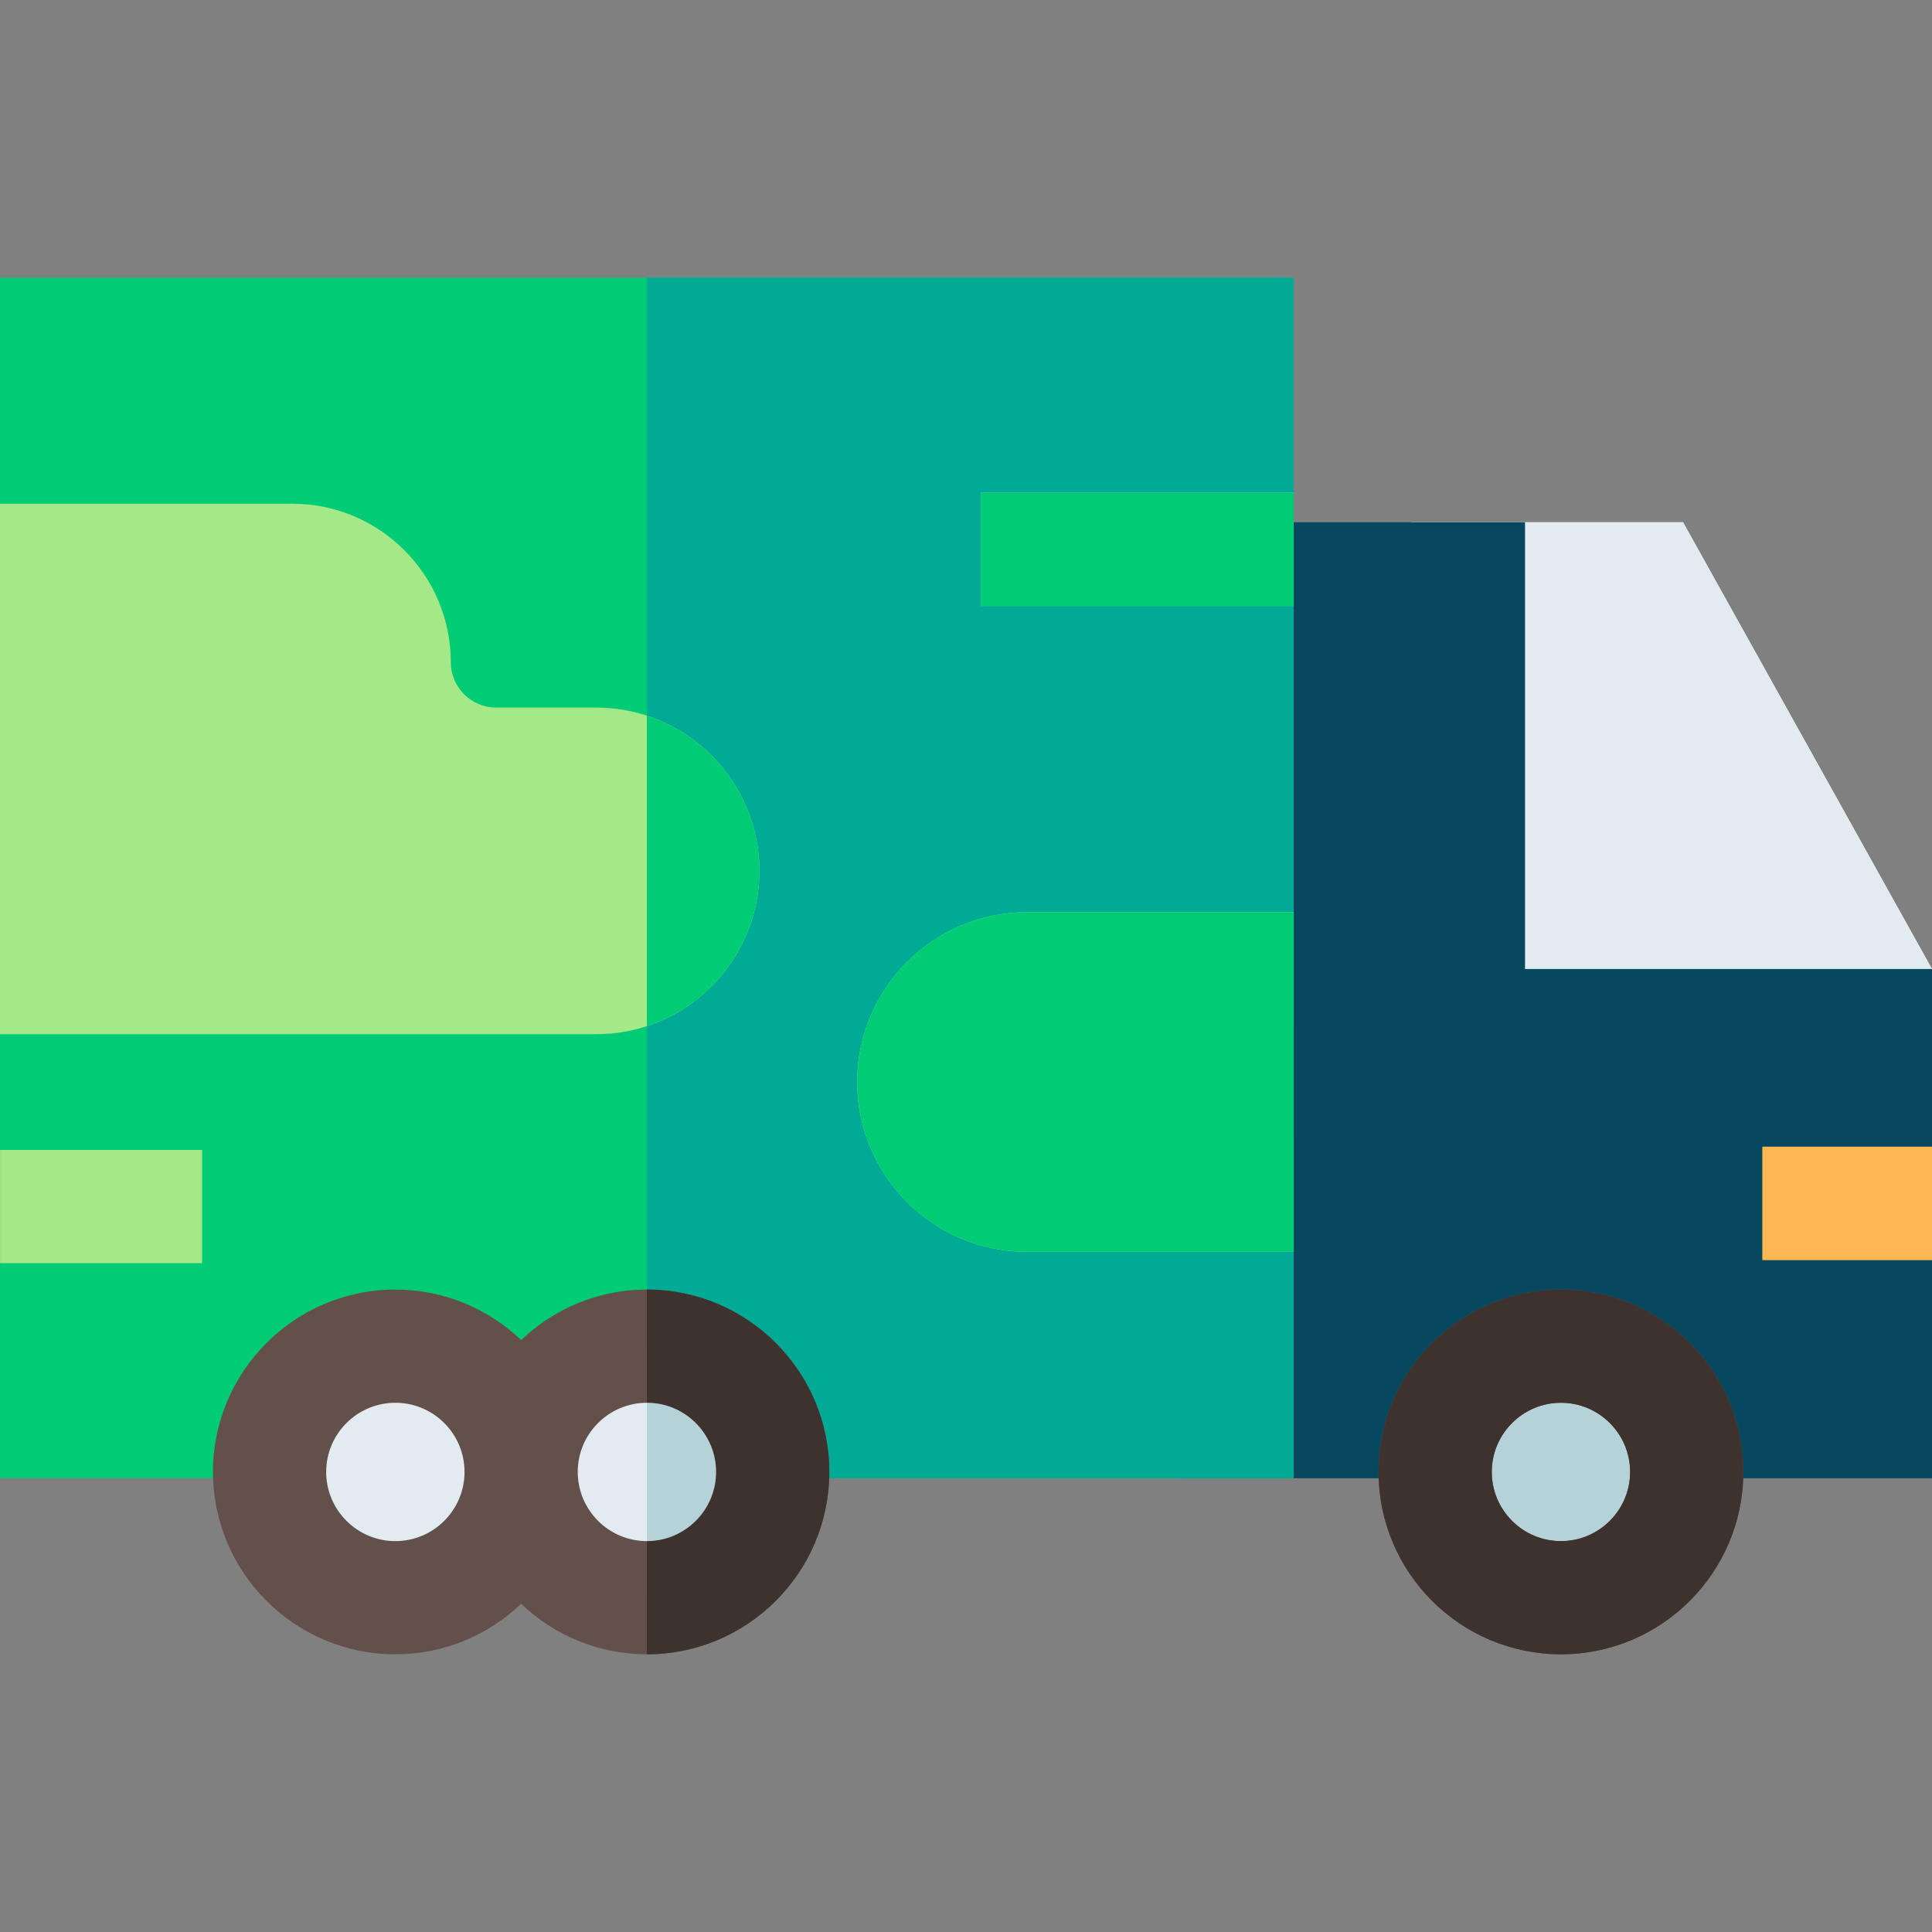<svg id="Layer_1" enable-background="new 0 0 512.009 512.009" height="512" viewBox="0 0 512.009 512.009" width="512" xmlns="http://www.w3.org/2000/svg"><rect x="0" y="0" width="512.009" height="512.009" fill="#808080" stroke="none"/><g><path d="m446.037 138.413h-71.912v157.299h137.884v-38.899z" fill="#fff5f5"/><path d="m446.037 138.413h-71.912v157.299h137.884v-38.899z" fill="#e1ebf0"/><path d="m404.125 256.813v-118.4h-91.278v253.341h199.162v-134.941z" fill="#0b799d"/><path d="m404.125 256.813v-118.4h-91.278v253.341h199.162v-134.941z" fill="#07485e"/><g><path d="m467.09 303.905h44.919v30h-44.919z" fill="#ffda44"/></g><path d="m272.167 271.746h70.68v-198.155h-342.847v89.901h77.456c6.625 0 12.014 5.389 12.014 12.014 0 23.166 18.847 42.013 42.013 42.013h26.486c7.324 0 13.282 5.958 13.282 13.282s-5.958 13.282-13.282 13.282h-157.969v147.671h342.847v-90.004h-70.68c-8.271 0-15.001-6.73-15.001-15.002s6.73-15.002 15.001-15.002z" fill="#00cc76"/><path d="m272.167 271.746h70.68v-198.155h-171.423v318.163h171.424v-90.004h-70.68c-8.271 0-15.001-6.73-15.001-15.002s6.729-15.002 15-15.002z" fill="#00aa95"/><path d="m272.167 241.746c-24.814 0-45.001 20.188-45.001 45.002s20.188 45.002 45.001 45.002h70.68v-90.004z" fill="#a5e887"/><path d="m157.969 187.518h-26.486c-6.624 0-12.013-5.389-12.013-12.013 0-23.167-18.847-42.014-42.014-42.014h-77.456v140.591h157.969c23.866 0 43.282-19.417 43.282-43.282s-19.417-43.282-43.282-43.282z" fill="#a5e887"/><g><path d="m.02 304.75h53.55v30h-53.55z" fill="#a5e887"/></g><g><path d="m259.949 130.594h82.898v30h-82.898z" fill="#a5e887"/></g><circle cx="413.672" cy="390.085" fill="#e1ebf0" r="33.333"/><circle cx="413.672" cy="390.085" fill="#b4d2d7" r="33.333"/><path d="m413.672 438.419c-26.651 0-48.333-21.682-48.333-48.333s21.682-48.333 48.333-48.333 48.334 21.682 48.334 48.333-21.683 48.333-48.334 48.333zm0-66.667c-10.108 0-18.333 8.224-18.333 18.333s8.225 18.333 18.333 18.333c10.109 0 18.334-8.224 18.334-18.333s-8.225-18.333-18.334-18.333z" fill="#64504b"/><path d="m413.672 438.419c-26.651 0-48.333-21.682-48.333-48.333s21.682-48.333 48.333-48.333 48.334 21.682 48.334 48.333-21.683 48.333-48.334 48.333zm0-66.667c-10.108 0-18.333 8.224-18.333 18.333s8.225 18.333 18.333 18.333c10.109 0 18.334-8.224 18.334-18.333s-8.225-18.333-18.334-18.333z" fill="#3e322e"/><circle cx="104.776" cy="390.085" fill="#e1ebf0" r="33.333"/><circle cx="171.443" cy="390.085" fill="#e1ebf0" r="33.333"/><path d="m171.443 341.752c-12.915 0-24.654 5.102-33.333 13.383-8.679-8.282-20.418-13.383-33.334-13.383-26.651 0-48.333 21.682-48.333 48.333s21.682 48.333 48.333 48.333c12.915 0 24.654-5.102 33.334-13.383 8.679 8.282 20.418 13.383 33.333 13.383 26.651 0 48.333-21.682 48.333-48.333s-21.682-48.333-48.333-48.333zm-66.667 66.667c-10.109 0-18.333-8.224-18.333-18.333s8.224-18.333 18.333-18.333 18.333 8.224 18.333 18.333c.001 10.109-8.223 18.333-18.333 18.333zm66.667 0c-10.109 0-18.333-8.224-18.333-18.333s8.224-18.333 18.333-18.333 18.333 8.224 18.333 18.333-8.224 18.333-18.333 18.333z" fill="#64504b"/><g><path d="m467.09 303.905h44.919v30h-44.919z" fill="#ffb655"/></g><path d="m272.167 241.746c-24.814 0-45.001 20.188-45.001 45.002s20.188 45.002 45.001 45.002h70.68v-90.004z" fill="#00cc76"/><g><path d="m259.949 130.594h82.898v30h-82.898z" fill="#00cc76"/></g><path d="m201.251 230.801c0-19.169-12.531-35.457-29.827-41.13v82.26c17.296-5.673 29.827-21.962 29.827-41.13z" fill="#00cc76"/><path d="m171.443 356.752c-.006 0-.013 0-.019 0v66.666h.019c18.41 0 33.333-14.924 33.333-33.333s-14.924-33.333-33.333-33.333z" fill="#b4d2d7"/><path d="m171.443 341.752c-.006 0-.013 0-.019 0v30c.006 0 .013-.001.019-.001 10.109 0 18.333 8.224 18.333 18.333s-8.224 18.333-18.333 18.333c-.006 0-.013-.001-.019-.001v30h.019c26.651 0 48.333-21.682 48.333-48.333 0-26.649-21.682-48.331-48.333-48.331z" fill="#3e322e"/></g></svg>
